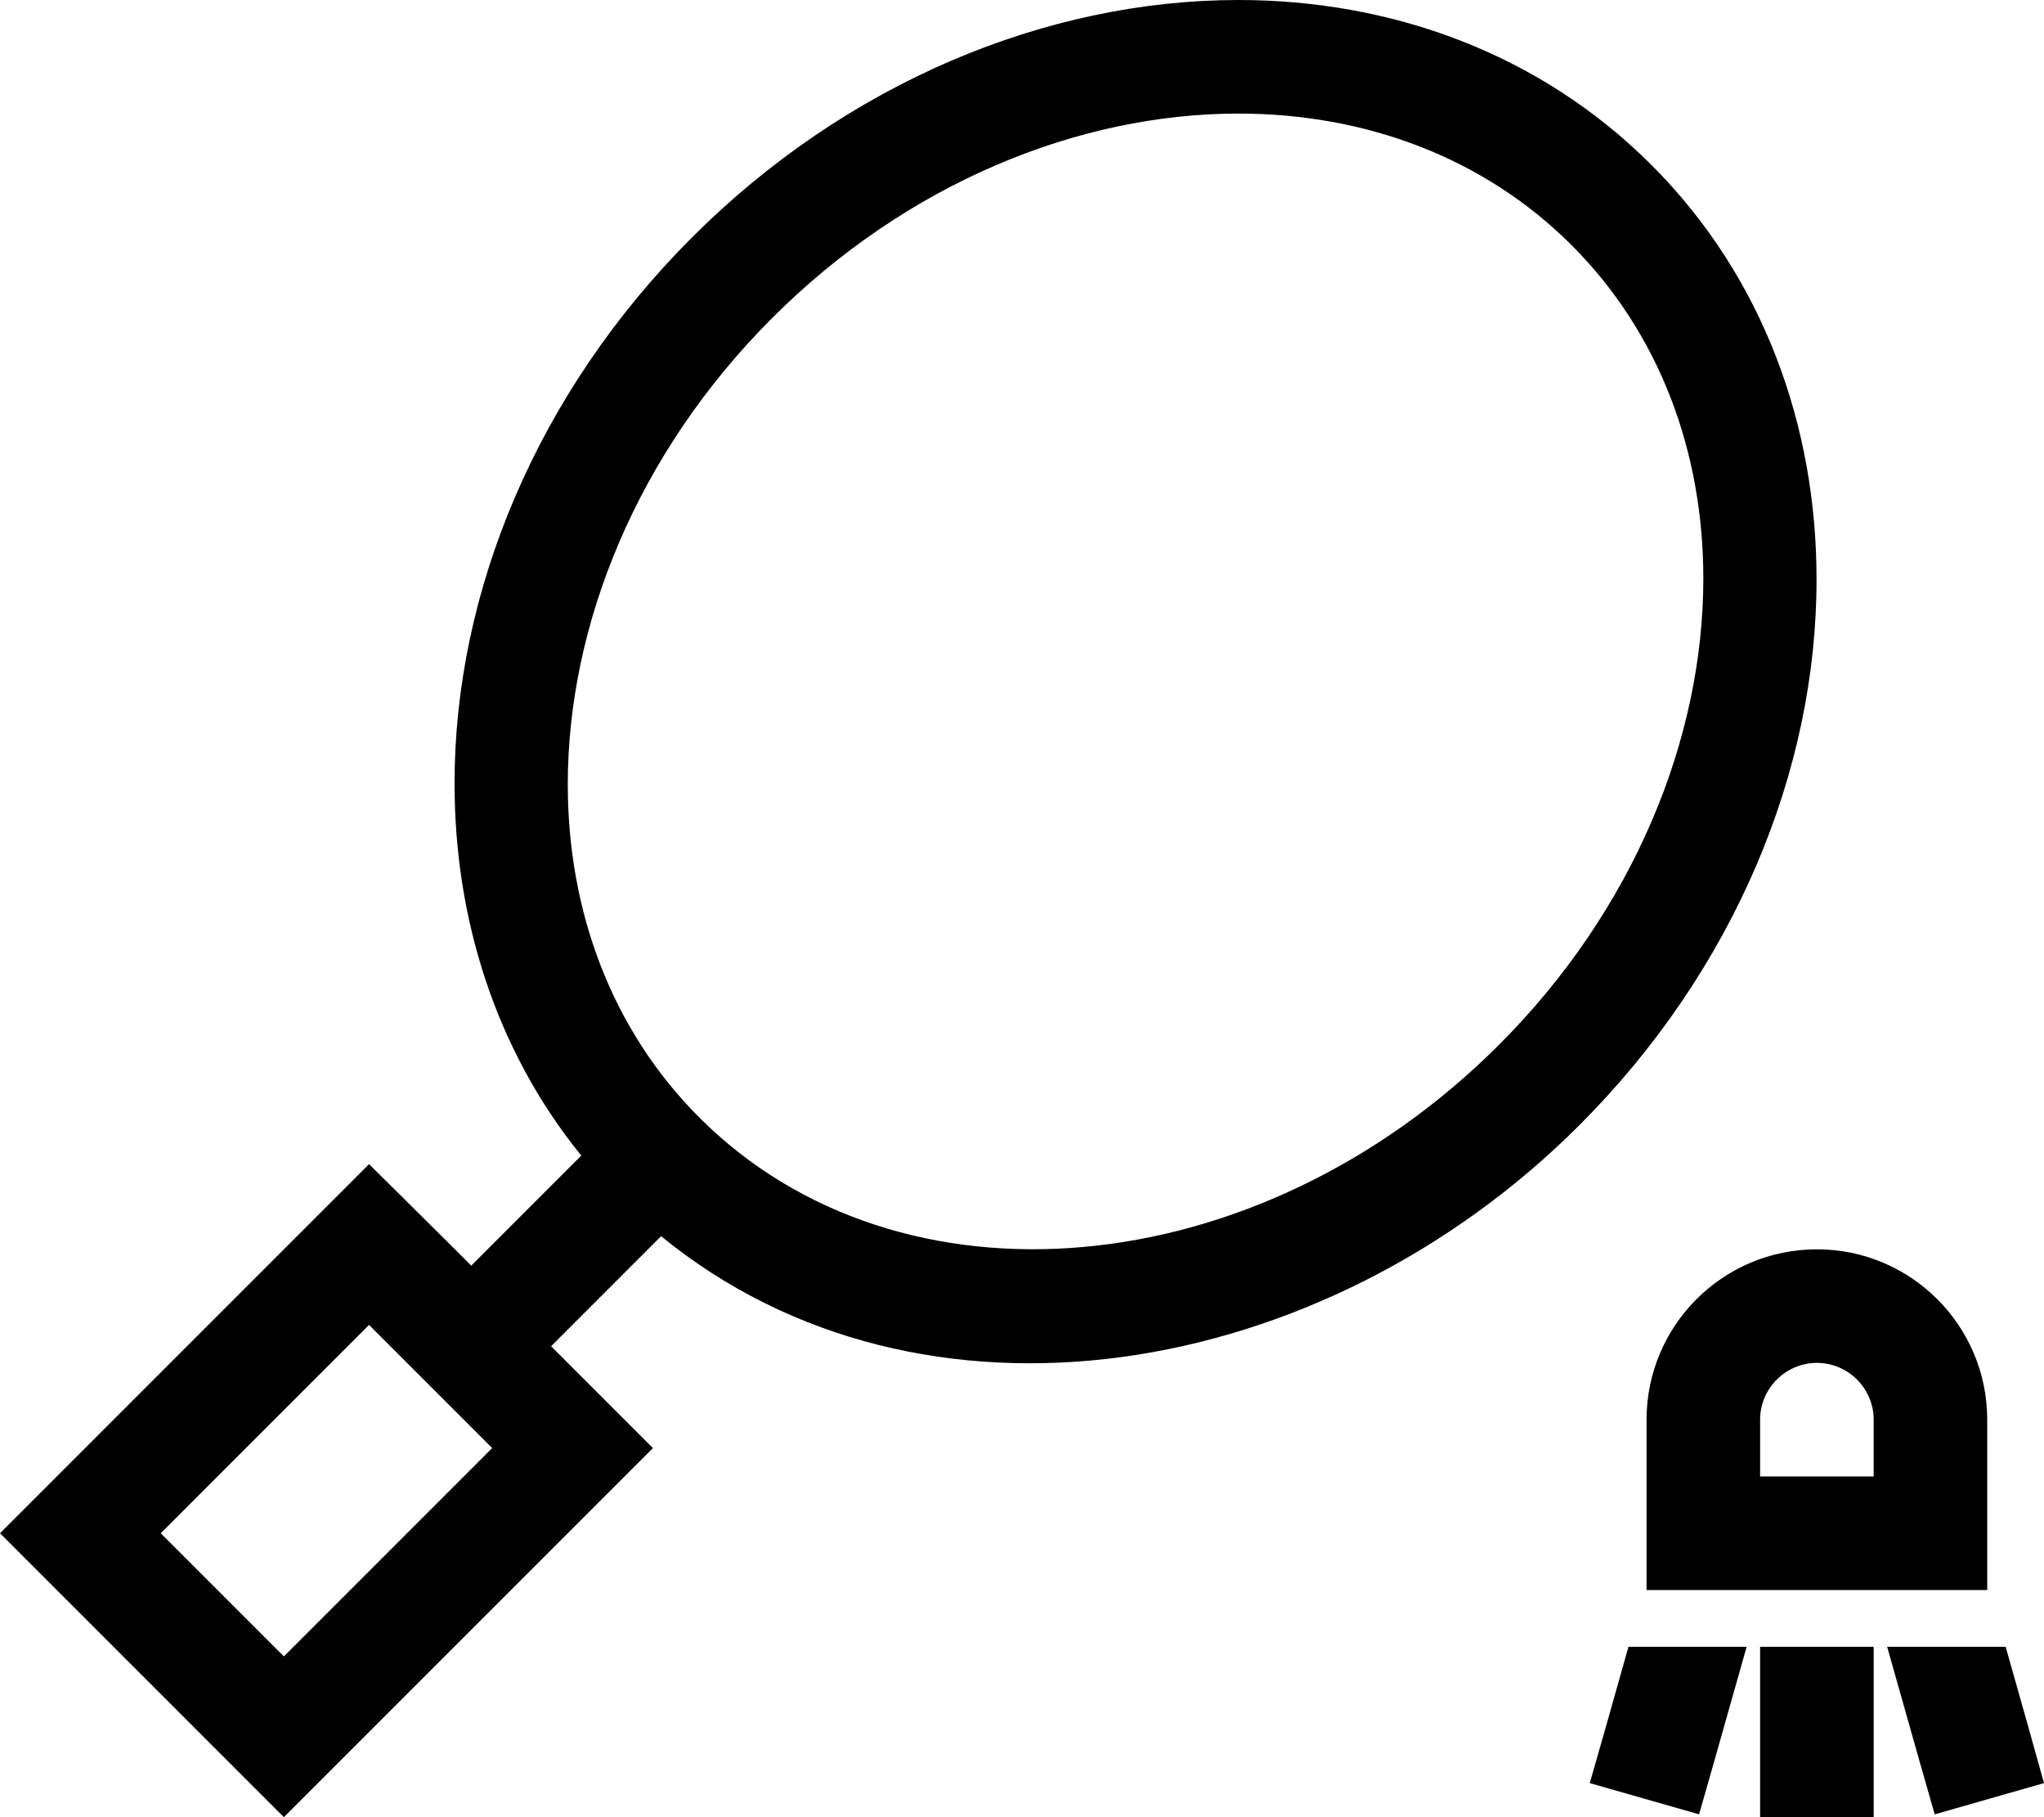 <svg xmlns="http://www.w3.org/2000/svg" viewBox="0 0 576 512" fill="currentColor" class="svgBox" id="badminton-b-t"><path d="M349 32c35.5 0 69 12.2 93.9 37.1S480 127.5 480 163c0 45.1-19.6 93.4-57.6 131.4c-68.1 68.1-168.9 76.9-225.3 20.5C172.2 290 160 256.5 160 221c0-45.1 19.6-93.4 57.6-131.4S303.9 32 349 32zm0-32c-54.2 0-110.5 23.4-154 66.9s-67 99.8-66.9 154c0 37.7 11.4 74.7 35.7 104.7l-31 31-6.1-6.1L104 328 81.4 350.6 22.6 409.4 0 432l22.6 22.6 34.7 34.7L80 512l22.6-22.6 58.7-58.7L184 408l-22.6-22.6-6.1-6.1 31-31c73.5 60.1 186.4 41.1 258.7-31.2c43.6-43.6 67-99.8 66.9-154c0-42.8-14.8-84.9-46.5-116.6S391.8 0 349 0zM104 373.3L138.7 408 80 466.7 45.3 432 104 373.3zM458.9 464l-6.5 23L448 502.4l30.8 8.8 4.4-15.4 9-31.8H458.9zm37.1 0v32 16h32V496 464H496zm35.8 0l9 31.8 4.4 15.4 30.8-8.8L571.7 487l-6.5-23H531.8zM496 400c0-8.8 7.2-16 16-16s16 7.2 16 16v16H496V400zm64 0c0-26.5-21.5-48-48-48s-48 21.5-48 48v16 32h32 32 32V416 400z"/></svg>